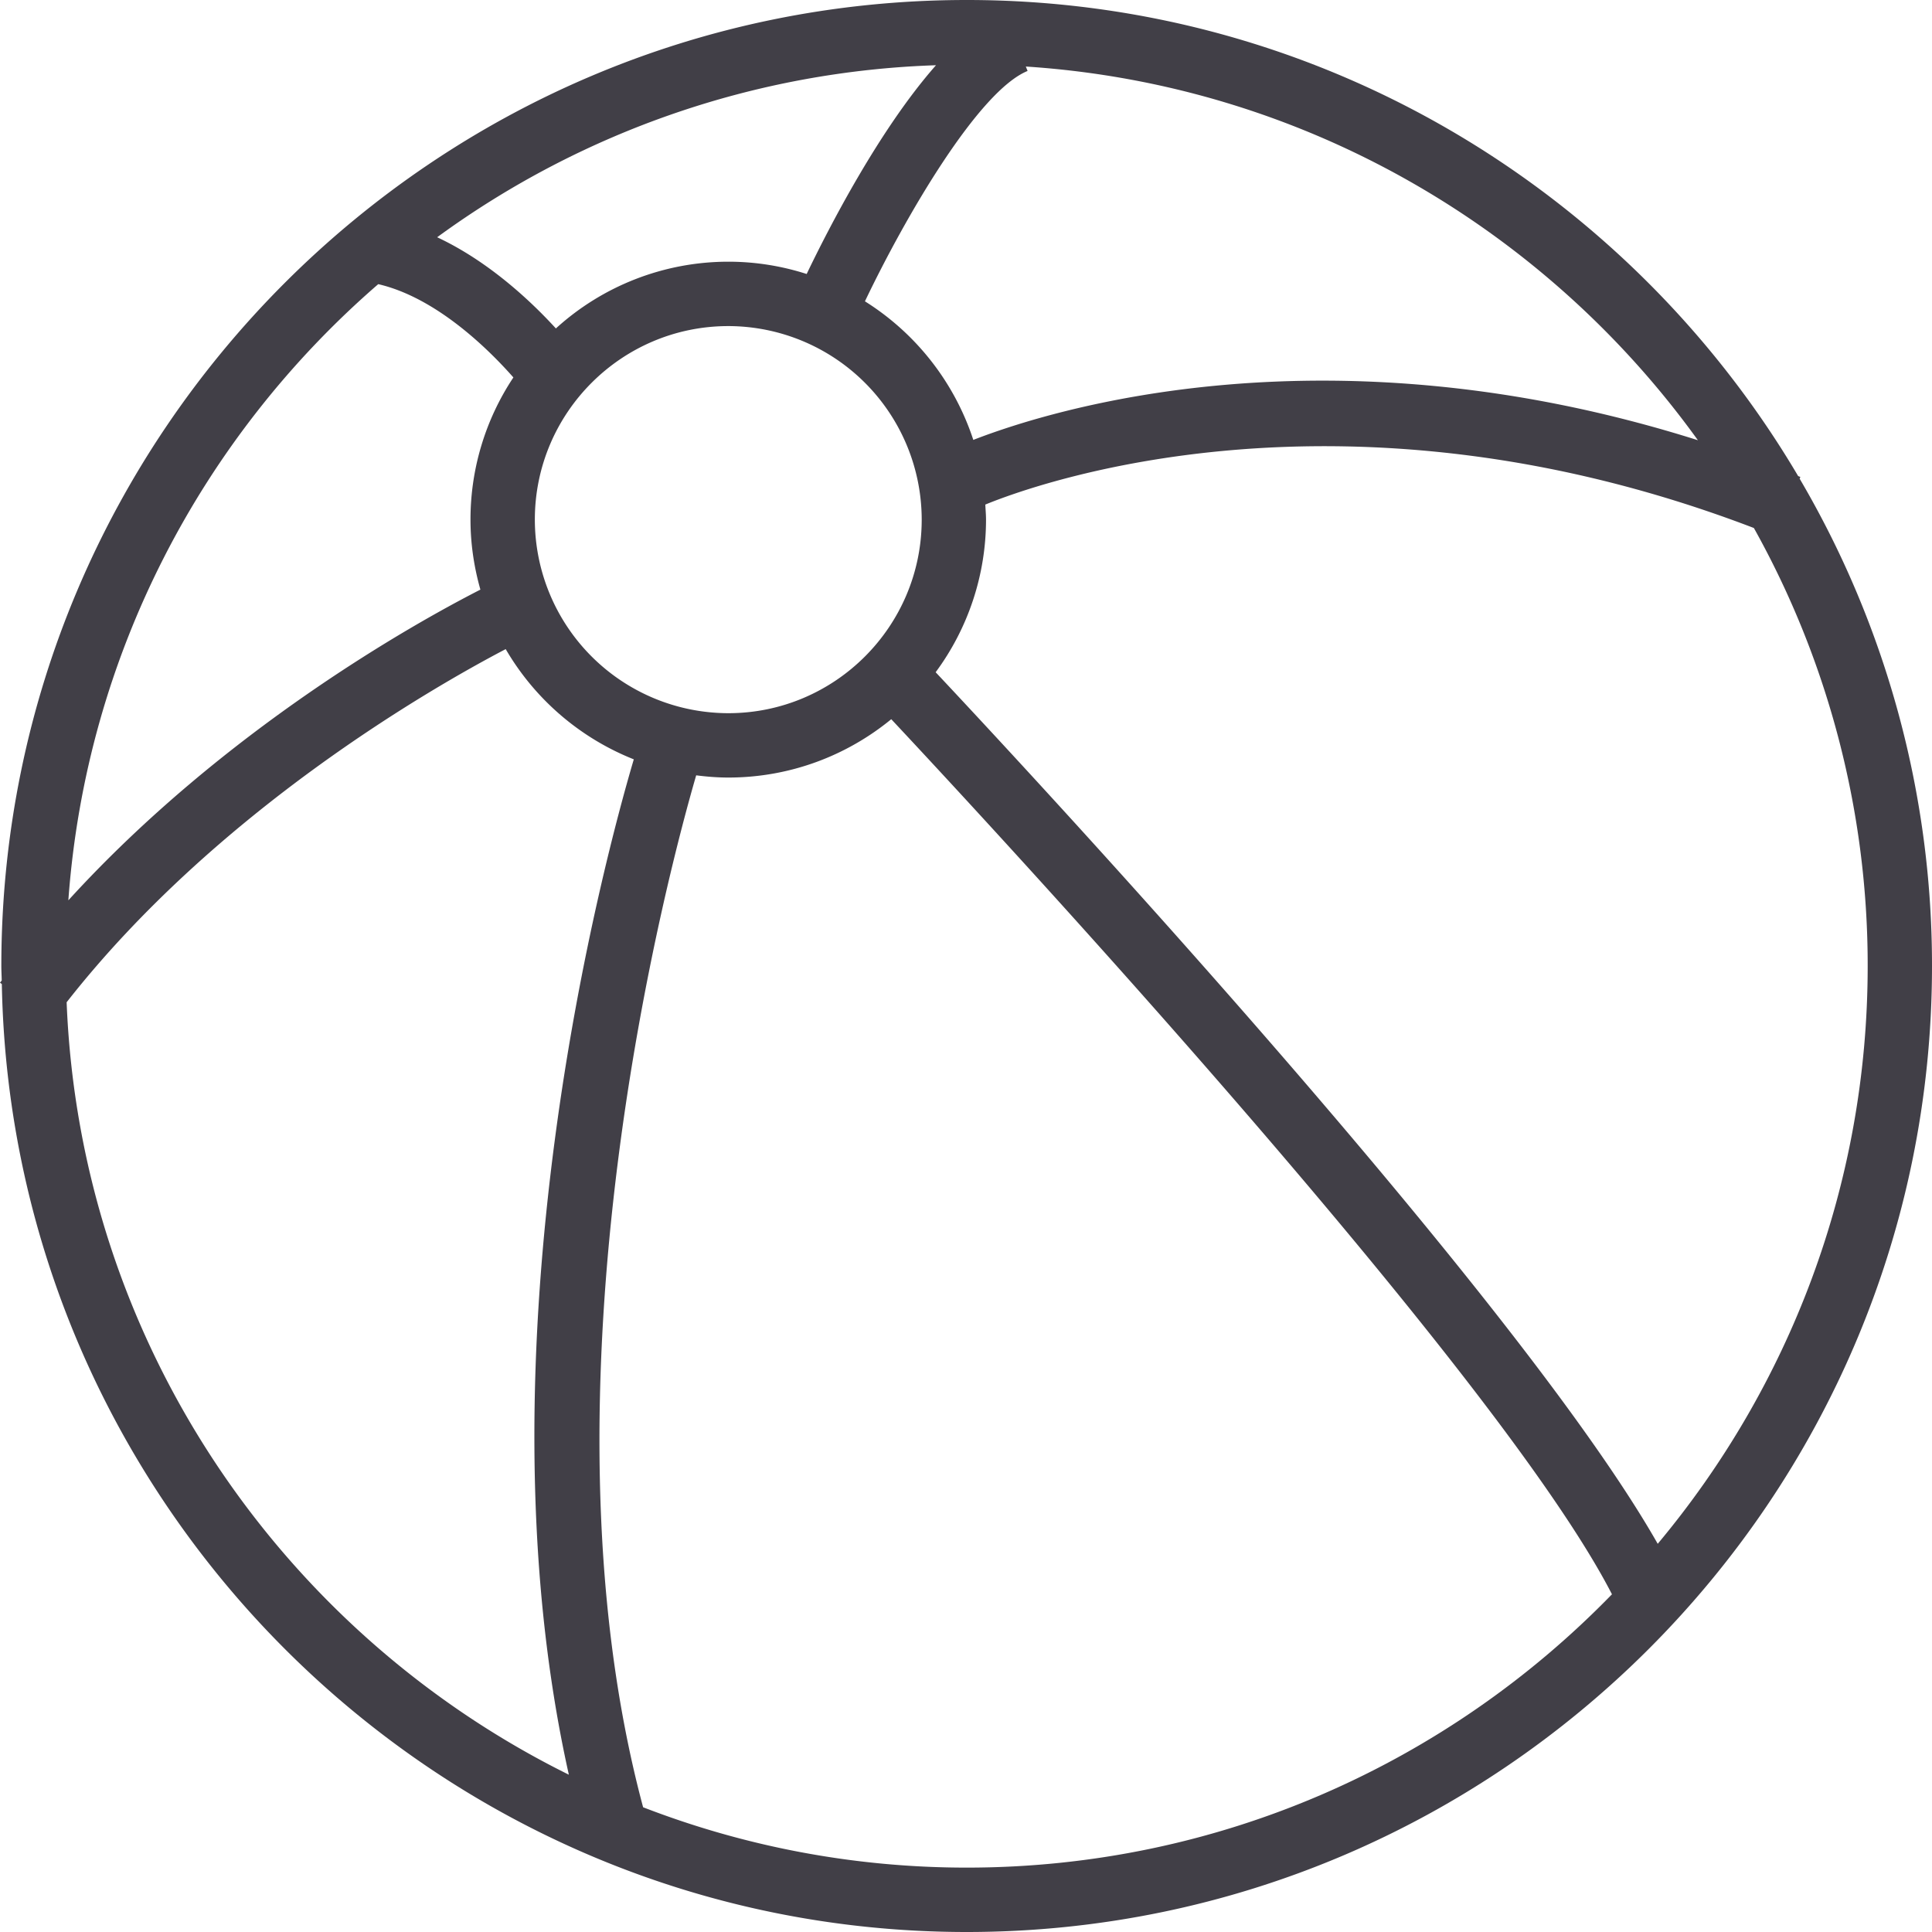 <svg width="55" height="55" xmlns="http://www.w3.org/2000/svg"><path d="M27.52 53.167c-3.246 0-6.35-.612-9.212-1.718-3.24-12.087.798-26.932 1.511-29.377.3.038.603.063.913.063 1.76 0 3.376-.624 4.64-1.661 2.851 3.044 17.27 18.592 20.517 24.912-4.66 4.795-11.17 7.781-18.37 7.781M1.898 28.531c4.265-5.443 10.408-8.958 12.498-10.052a7.372 7.372 0 0 0 3.647 3.138c-.801 2.707-4.59 16.634-1.849 28.905C8.007 46.472 2.28 38.179 1.897 28.531m8.87-20.442c1.657.383 3.15 1.864 3.848 2.656a7.3 7.3 0 0 0-1.221 4.048c0 .691.102 1.358.282 1.992-1.885.964-7.3 3.986-11.73 8.845.506-6.992 3.822-13.213 8.822-17.541m37.57 4.444c-10.525-3.328-18.375-.886-20.63-.01a7.367 7.367 0 0 0-3.085-3.945c1.176-2.461 3.242-5.99 4.63-6.558l-.05-.126c7.87.514 14.781 4.593 19.134 10.64m-20.267 2.26c0-.146-.014-.288-.02-.43 1.434-.589 10.236-3.787 21.879.667a25.52 25.52 0 0 1 3.24 12.47c0 6.254-2.25 11.99-5.977 16.448-4.01-7.054-17.908-21.992-20.556-24.812a7.306 7.306 0 0 0 1.434-4.344M20.733 7.45a7.295 7.295 0 0 0-4.908 1.9c-.706-.772-1.91-1.908-3.38-2.596a25.484 25.484 0 0 1 14.201-4.897c-1.617 1.831-3.062 4.651-3.682 5.943a7.273 7.273 0 0 0-2.23-.35m-5.508 7.343c0-3.038 2.47-5.51 5.508-5.51a5.514 5.514 0 0 1 5.505 5.51c0 3.038-2.469 5.51-5.505 5.51a5.515 5.515 0 0 1-5.508-5.51m36.006-1.166l.02-.05-.062-.024C46.404 5.45 37.588 0 27.52 0 12.367 0 .038 12.336.038 27.5c0 .138.009.275.011.413-.016.021-.033.04-.049.062l.052.039C.328 42.94 12.54 55 27.52 55 42.673 55 55 42.664 55 27.5a27.34 27.34 0 0 0-3.768-13.873" fill="#413F47" fill-rule="evenodd"/></svg>